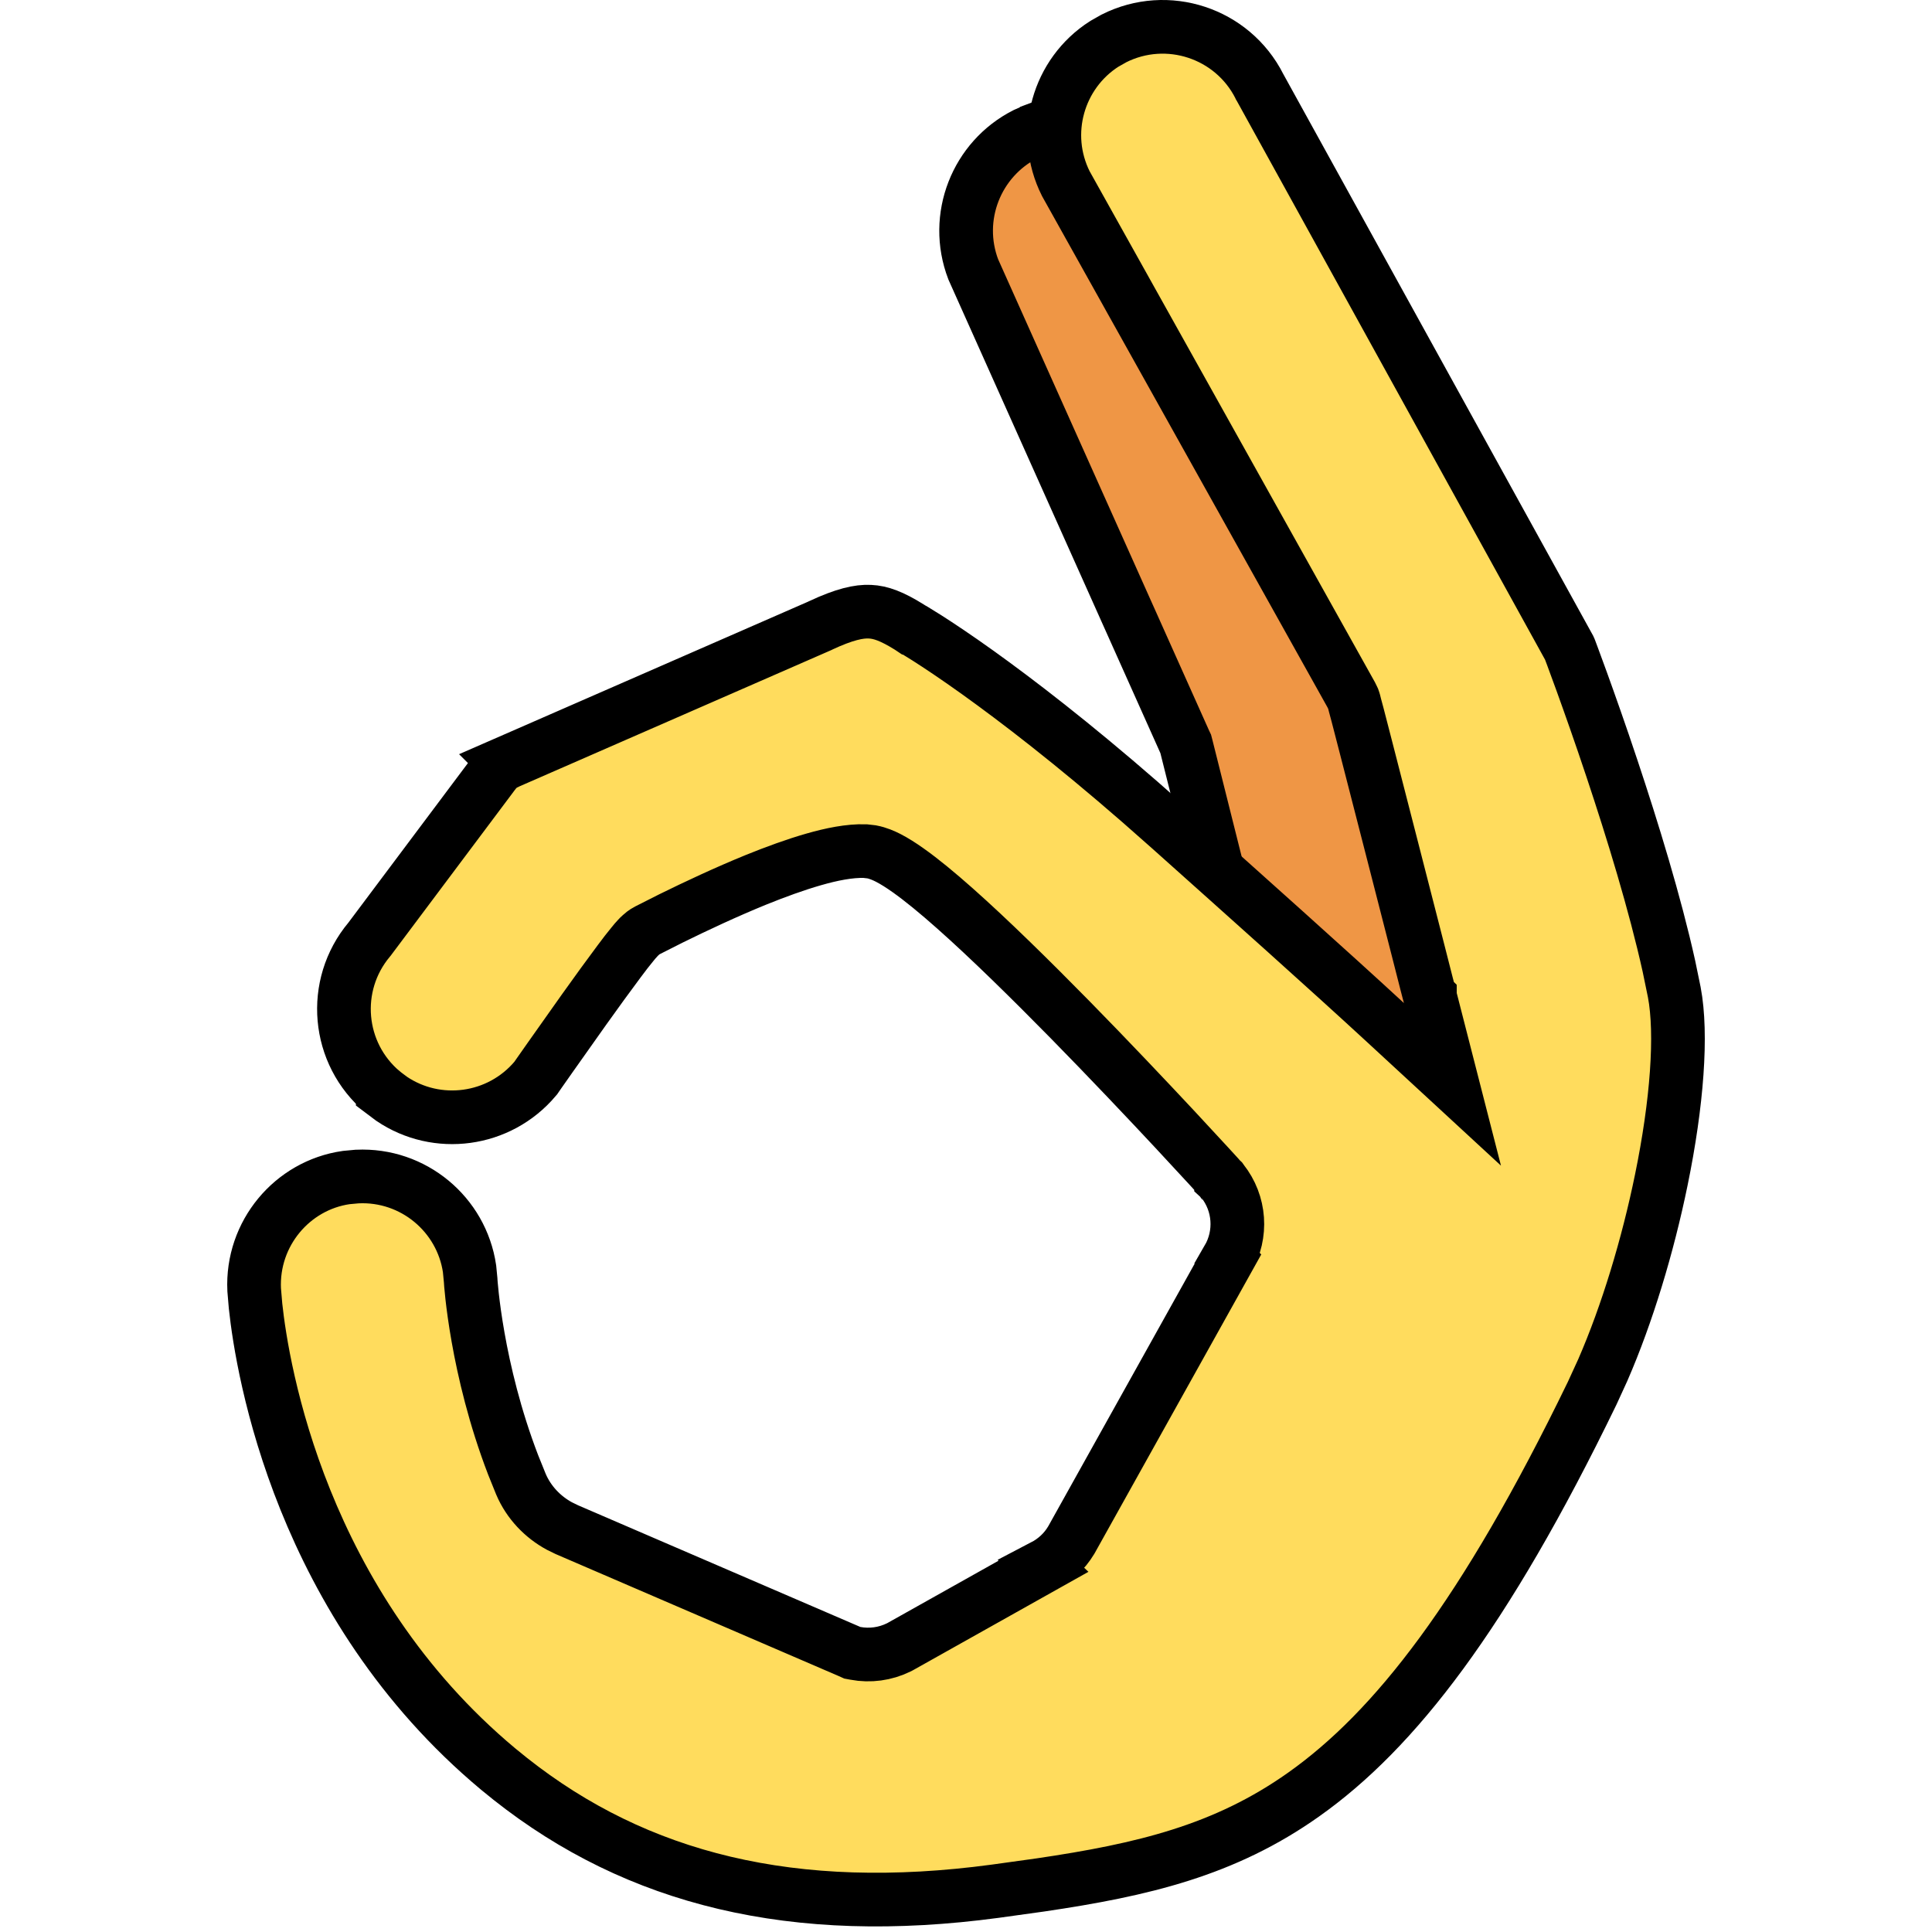 <svg width="36" height="36" viewBox="0 0 36 36" fill="none" xmlns="http://www.w3.org/2000/svg">
<path d="M19.294 2.417C20.266 2.038 21.355 2.47 21.82 3.383L21.904 3.573L21.905 3.575L27.914 18.851L23.694 20.241L22.105 13.903L22.094 13.861L22.075 13.821L18.135 5.019C17.764 4.047 18.195 2.964 19.104 2.502L19.293 2.418L19.294 2.417Z" fill="#EF9645" stroke="black"/>
<path d="M20.756 0.716C21.751 0.215 22.966 0.615 23.468 1.609L23.472 1.618L23.477 1.626L29.245 12.082C29.247 12.086 29.249 12.09 29.25 12.095C29.261 12.124 29.277 12.167 29.298 12.223C29.34 12.334 29.399 12.497 29.473 12.7C29.62 13.107 29.822 13.676 30.038 14.325C30.419 15.467 30.84 16.838 31.098 18.004L31.198 18.489C31.346 19.269 31.249 20.559 30.957 21.981C30.705 23.213 30.319 24.488 29.866 25.528L29.668 25.96C27.663 30.096 25.985 32.24 24.292 33.438C22.819 34.482 21.292 34.842 19.387 35.123L18.546 35.24C14.785 35.746 11.872 35.016 9.51 33.148L9.284 32.965C5.602 29.892 4.89 25.534 4.762 24.338L4.736 24.032C4.687 22.986 5.444 22.087 6.45 21.942L6.655 21.923H6.658C7.702 21.874 8.599 22.627 8.749 23.64L8.769 23.845V23.847C8.771 23.892 8.874 25.507 9.562 27.297L9.707 27.656C9.853 27.998 10.114 28.268 10.425 28.436L10.562 28.503L15.831 30.774L15.882 30.797L15.936 30.807C16.212 30.859 16.495 30.82 16.744 30.698L16.77 30.685L19.444 29.185L19.443 29.184C19.656 29.073 19.834 28.909 19.957 28.704L19.962 28.696L19.966 28.689L22.881 23.461L22.88 23.46C23.148 22.999 23.108 22.423 22.776 22.005L22.766 21.991L22.753 21.979C22.753 21.978 22.752 21.976 22.75 21.975C22.748 21.972 22.744 21.967 22.739 21.962C22.728 21.951 22.713 21.934 22.693 21.912C22.653 21.868 22.595 21.804 22.52 21.723C22.37 21.56 22.155 21.327 21.895 21.048C21.374 20.49 20.67 19.745 19.937 18.998C19.205 18.253 18.439 17.499 17.795 16.928C17.474 16.643 17.174 16.395 16.919 16.215C16.792 16.125 16.667 16.045 16.548 15.984C16.469 15.944 16.362 15.896 16.242 15.873L16.119 15.859C15.829 15.85 15.491 15.919 15.161 16.014C14.822 16.111 14.452 16.246 14.084 16.395C13.532 16.62 12.969 16.884 12.5 17.115L12.067 17.334C12.002 17.367 11.957 17.408 11.942 17.422C11.919 17.442 11.899 17.462 11.883 17.48C11.851 17.514 11.816 17.554 11.783 17.596C11.713 17.68 11.627 17.792 11.534 17.917C11.345 18.169 11.11 18.494 10.88 18.816C10.65 19.139 10.423 19.461 10.251 19.705C10.165 19.828 10.093 19.93 10.041 20.004C10 20.062 9.979 20.09 9.973 20.1C9.299 20.897 8.142 21.046 7.297 20.474L7.132 20.35V20.349C6.277 19.634 6.164 18.362 6.88 17.507L6.889 17.496L6.897 17.485L9.209 14.399L9.21 14.398C9.267 14.322 9.339 14.262 9.427 14.219L9.426 14.218L15.277 11.661L15.288 11.655C15.735 11.446 16.004 11.388 16.21 11.398C16.41 11.407 16.618 11.482 16.944 11.685L16.953 11.691L16.962 11.697C16.963 11.697 16.964 11.697 16.965 11.698C16.968 11.7 16.972 11.703 16.978 11.706C16.99 11.713 17.01 11.725 17.036 11.74C17.089 11.772 17.169 11.821 17.276 11.889C17.489 12.025 17.808 12.236 18.224 12.534C18.952 13.056 19.977 13.841 21.25 14.95L21.811 15.445C23.221 16.706 24.746 18.066 25.821 19.058L27.064 20.205L26.644 18.566V18.565C26.644 18.565 26.643 18.564 26.643 18.562C26.642 18.56 26.641 18.556 26.64 18.551C26.637 18.54 26.633 18.525 26.628 18.505C26.618 18.465 26.602 18.407 26.583 18.332C26.545 18.183 26.491 17.968 26.425 17.712C26.294 17.199 26.117 16.514 25.942 15.829C25.766 15.144 25.59 14.458 25.457 13.942C25.391 13.684 25.335 13.468 25.295 13.315C25.276 13.24 25.259 13.179 25.247 13.137C25.242 13.116 25.237 13.098 25.234 13.085C25.232 13.079 25.23 13.07 25.228 13.063C25.227 13.06 25.225 13.054 25.223 13.047C25.222 13.044 25.219 13.036 25.216 13.027C25.214 13.023 25.209 13.011 25.206 13.004L25.177 12.945L19.86 3.422C19.393 2.49 19.716 1.368 20.576 0.818L20.756 0.716Z" fill="#FFDC5D" stroke="black"/>
</svg>

